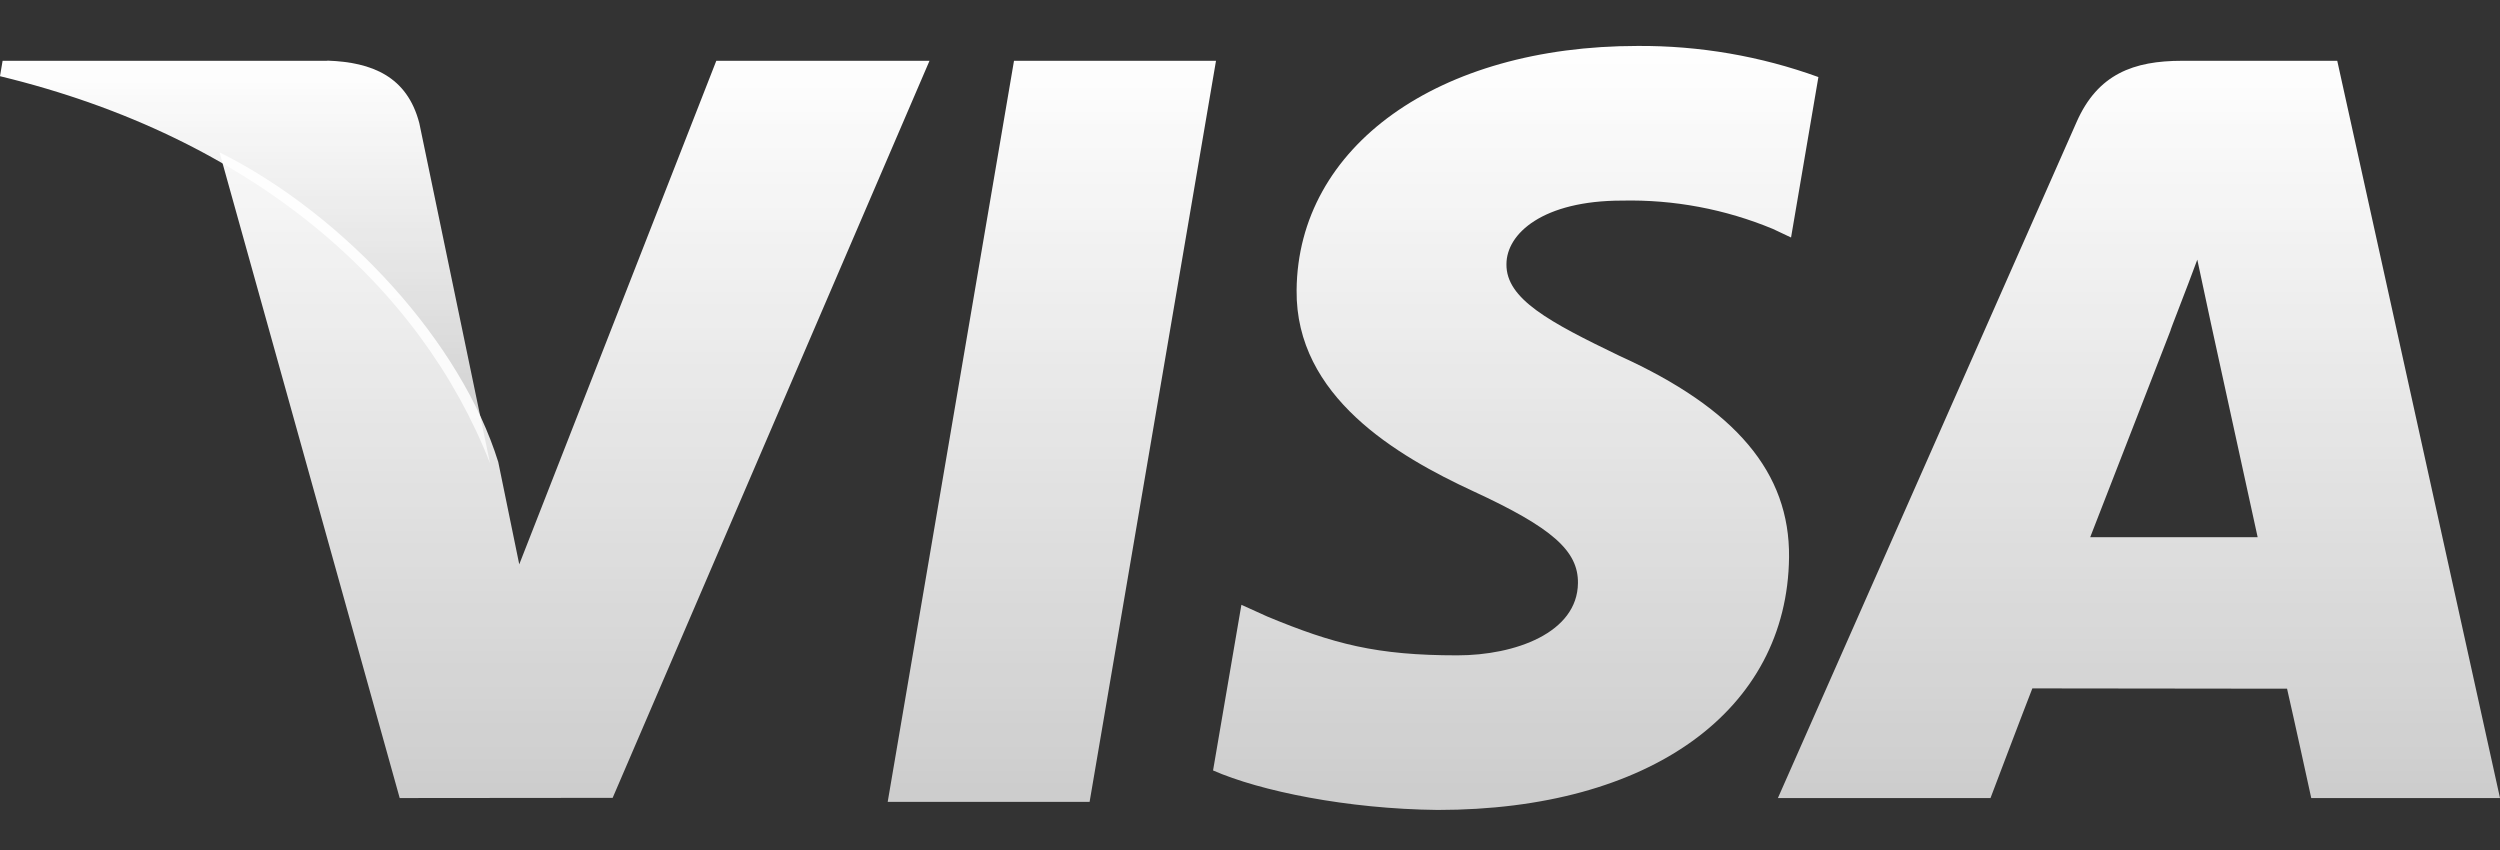<svg width="50" height="17" viewBox="0 0 50 17" fill="none" xmlns="http://www.w3.org/2000/svg">
<rect x="0" y="0" width="50" height="17" fill="#333333" stroke="none"/>
<path d="M17.754 16.037L20.28 1.216H24.32L21.792 16.037H17.754ZM36.368 1.541C35.209 1.121 33.984 0.911 32.751 0.919C28.765 0.919 25.956 2.927 25.932 5.805C25.91 7.932 27.938 9.118 29.468 9.826C31.039 10.552 31.567 11.014 31.559 11.662C31.549 12.655 30.305 13.107 29.145 13.107C27.53 13.107 26.673 12.881 25.347 12.331L24.828 12.096L24.261 15.409C25.203 15.822 26.946 16.18 28.755 16.199C32.996 16.199 35.749 14.214 35.781 11.141C35.796 9.457 34.723 8.176 32.394 7.119C30.983 6.439 30.12 5.978 30.129 5.284C30.129 4.67 30.86 4.012 32.44 4.012C33.475 3.989 34.503 4.182 35.459 4.579L35.821 4.75L36.368 1.541ZM46.745 1.216H43.638C42.675 1.216 41.955 1.479 41.532 2.44L35.558 15.961H39.81C39.81 15.961 40.491 14.163 40.647 13.768L45.741 13.774C45.86 14.286 46.225 15.961 46.225 15.961H50L46.745 1.216ZM41.804 10.744C42.138 9.891 43.412 6.606 43.412 6.606C43.387 6.645 43.743 5.749 43.946 5.193L44.219 6.469C44.219 6.469 44.992 10.003 45.153 10.744H41.804ZM14.326 1.216L10.385 11.287L9.965 9.24C9.232 6.881 6.946 4.325 4.39 3.046L7.994 15.961L12.253 15.957L18.59 1.216H14.306" fill="url(#paint0_linear_4201_72)"/>
<path d="M6.53 1.216H0.052L0 1.524C5.062 2.749 8.411 5.71 9.801 9.267L8.386 2.462C8.142 1.525 7.435 1.245 6.558 1.213" fill="url(#paint1_linear_4201_72)"/>
<defs>
<linearGradient id="paint0_linear_4201_72" x1="27.195" y1="0.919" x2="27.195" y2="16.199" gradientUnits="userSpaceOnUse">
<stop stop-color="white"/>
<stop offset="1" stop-color="white" stop-opacity="0.75"/>
</linearGradient>
<linearGradient id="paint1_linear_4201_72" x1="4.901" y1="1.213" x2="4.901" y2="9.267" gradientUnits="userSpaceOnUse">
<stop stop-color="white"/>
<stop offset="1" stop-color="white" stop-opacity="0.75"/>
</linearGradient>
</defs>
</svg>
